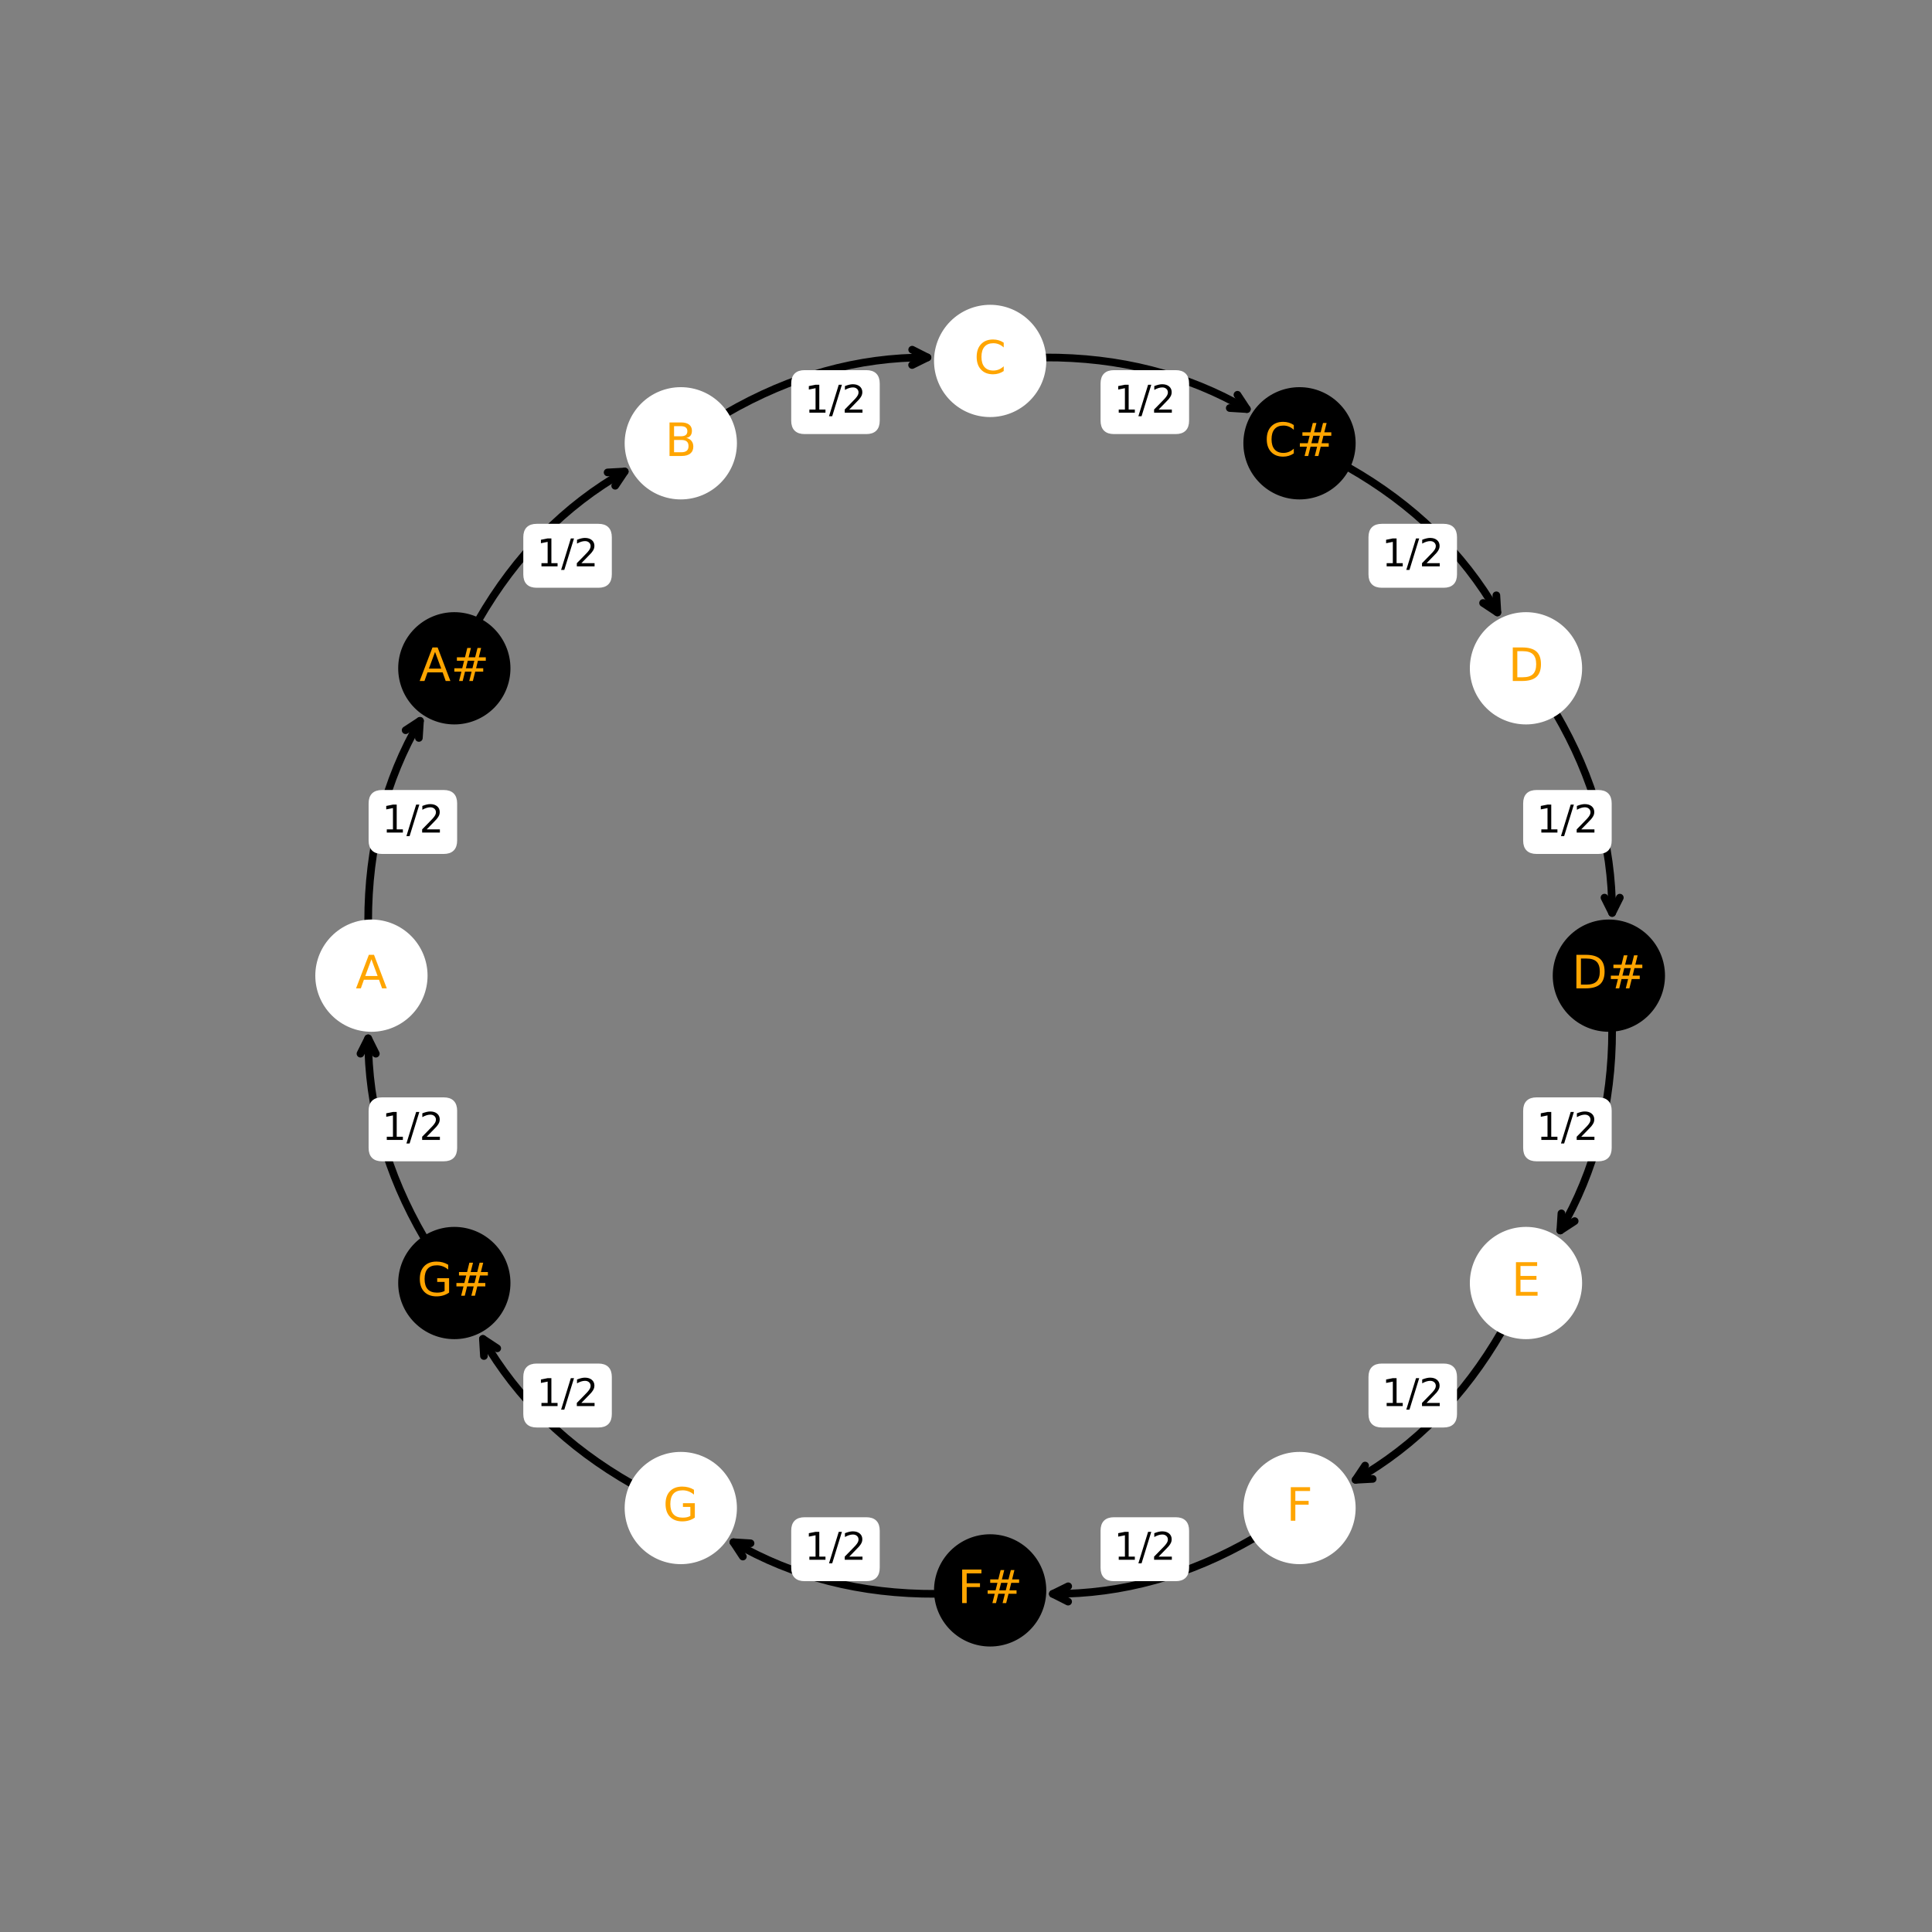 <?xml version="1.0" encoding="utf-8" standalone="no"?>
<!DOCTYPE svg PUBLIC "-//W3C//DTD SVG 1.1//EN"
  "http://www.w3.org/Graphics/SVG/1.1/DTD/svg11.dtd">
<!-- Created with matplotlib (https://matplotlib.org/) -->
<svg height="504pt" version="1.1" viewBox="0 0 504 504" width="504pt" xmlns="http://www.w3.org/2000/svg" xmlns:xlink="http://www.w3.org/1999/xlink">
 <rect x="0" y="0" width="504" height="504" fill="#808080" stroke="none"/>
 <defs>
  <style type="text/css">*{stroke-linecap:butt;stroke-linejoin:round;}</style>
 </defs>
 <g id="figure_1">
  <g id="patch_1">
   <path d="M 0 504 
L 504 504 
L 504 0 
L 0 0 
z
" style="fill:none;"/>
  </g>
  <g id="axes_1">
   <g id="patch_2">
    <path clip-path="url(#pbf5392cb8c)" d="M 162.972 123.004 
Q 139.489 136.366 124.857 161.699 
" style="fill:none;stroke:#000000;stroke-linecap:round;stroke-width:2;"/>
    <path clip-path="url(#pbf5392cb8c)" d="M 158.507 123.244 
L 162.972 123.004 
L 160.485 126.721 
" style="fill:none;stroke:#000000;stroke-linecap:round;stroke-width:2;"/>
   </g>
   <g id="patch_3">
    <path clip-path="url(#pbf5392cb8c)" d="M 109.559 188.046 
Q 96.013 211.275 96.044 240.402 
" style="fill:none;stroke:#000000;stroke-linecap:round;stroke-width:2;"/>
    <path clip-path="url(#pbf5392cb8c)" d="M 105.816 190.494 
L 109.559 188.046 
L 109.272 192.508 
" style="fill:none;stroke:#000000;stroke-linecap:round;stroke-width:2;"/>
   </g>
   <g id="patch_4">
    <path clip-path="url(#pbf5392cb8c)" d="M 96.042 270.874 
Q 96.013 297.764 110.685 322.926 
" style="fill:none;stroke:#000000;stroke-linecap:round;stroke-width:2;"/>
    <path clip-path="url(#pbf5392cb8c)" d="M 94.038 274.872 
L 96.042 270.874 
L 98.038 274.876 
" style="fill:none;stroke:#000000;stroke-linecap:round;stroke-width:2;"/>
   </g>
   <g id="patch_5">
    <path clip-path="url(#pbf5392cb8c)" d="M 125.977 349.279 
Q 139.491 372.675 164.918 387.143 
" style="fill:none;stroke:#000000;stroke-linecap:round;stroke-width:2;"/>
    <path clip-path="url(#pbf5392cb8c)" d="M 126.246 353.743 
L 125.977 349.279 
L 129.709 351.742 
" style="fill:none;stroke:#000000;stroke-linecap:round;stroke-width:2;"/>
   </g>
   <g id="patch_6">
    <path clip-path="url(#pbf5392cb8c)" d="M 191.331 402.321 
Q 214.811 415.932 244.187 415.785 
" style="fill:none;stroke:#000000;stroke-linecap:round;stroke-width:2;"/>
    <path clip-path="url(#pbf5392cb8c)" d="M 193.788 406.057 
L 191.331 402.321 
L 195.794 402.596 
" style="fill:none;stroke:#000000;stroke-linecap:round;stroke-width:2;"/>
   </g>
   <g id="patch_7">
    <path clip-path="url(#pbf5392cb8c)" d="M 274.651 415.796 
Q 301.791 415.931 327.206 401.198 
" style="fill:none;stroke:#000000;stroke-linecap:round;stroke-width:2;"/>
    <path clip-path="url(#pbf5392cb8c)" d="M 278.641 417.816 
L 274.651 415.796 
L 278.661 413.816 
" style="fill:none;stroke:#000000;stroke-linecap:round;stroke-width:2;"/>
   </g>
   <g id="patch_8">
    <path clip-path="url(#pbf5392cb8c)" d="M 353.628 386.036 
Q 377.111 372.674 391.743 347.341 
" style="fill:none;stroke:#000000;stroke-linecap:round;stroke-width:2;"/>
    <path clip-path="url(#pbf5392cb8c)" d="M 358.093 385.796 
L 353.628 386.036 
L 356.115 382.319 
" style="fill:none;stroke:#000000;stroke-linecap:round;stroke-width:2;"/>
   </g>
   <g id="patch_9">
    <path clip-path="url(#pbf5392cb8c)" d="M 407.041 320.994 
Q 420.587 297.765 420.556 268.638 
" style="fill:none;stroke:#000000;stroke-linecap:round;stroke-width:2;"/>
    <path clip-path="url(#pbf5392cb8c)" d="M 410.784 318.546 
L 407.041 320.994 
L 407.328 316.532 
" style="fill:none;stroke:#000000;stroke-linecap:round;stroke-width:2;"/>
   </g>
   <g id="patch_10">
    <path clip-path="url(#pbf5392cb8c)" d="M 420.558 238.166 
Q 420.587 211.276 405.915 186.114 
" style="fill:none;stroke:#000000;stroke-linecap:round;stroke-width:2;"/>
    <path clip-path="url(#pbf5392cb8c)" d="M 422.562 234.168 
L 420.558 238.166 
L 418.562 234.164 
" style="fill:none;stroke:#000000;stroke-linecap:round;stroke-width:2;"/>
   </g>
   <g id="patch_11">
    <path clip-path="url(#pbf5392cb8c)" d="M 390.623 159.761 
Q 377.109 136.365 351.682 121.897 
" style="fill:none;stroke:#000000;stroke-linecap:round;stroke-width:2;"/>
    <path clip-path="url(#pbf5392cb8c)" d="M 390.354 155.297 
L 390.623 159.761 
L 386.891 157.298 
" style="fill:none;stroke:#000000;stroke-linecap:round;stroke-width:2;"/>
   </g>
   <g id="patch_12">
    <path clip-path="url(#pbf5392cb8c)" d="M 325.269 106.719 
Q 301.789 93.108 272.413 93.255 
" style="fill:none;stroke:#000000;stroke-linecap:round;stroke-width:2;"/>
    <path clip-path="url(#pbf5392cb8c)" d="M 322.812 102.983 
L 325.269 106.719 
L 320.806 106.444 
" style="fill:none;stroke:#000000;stroke-linecap:round;stroke-width:2;"/>
   </g>
   <g id="patch_13">
    <path clip-path="url(#pbf5392cb8c)" d="M 241.949 93.244 
Q 214.809 93.109 189.394 107.842 
" style="fill:none;stroke:#000000;stroke-linecap:round;stroke-width:2;"/>
    <path clip-path="url(#pbf5392cb8c)" d="M 237.959 91.224 
L 241.949 93.244 
L 237.939 95.224 
" style="fill:none;stroke:#000000;stroke-linecap:round;stroke-width:2;"/>
   </g>
   <g id="text_1">
    <g id="patch_14">
     <path clip-path="url(#pbf5392cb8c)" d="M 140.012 152.829 
L 156.105 152.829 
Q 159.105 152.829 159.105 149.829 
L 159.105 140.151 
Q 159.105 137.151 156.105 137.151 
L 140.012 137.151 
Q 137.012 137.151 137.012 140.151 
L 137.012 149.829 
Q 137.012 152.829 140.012 152.829 
z
" style="fill:#ffffff;stroke:#ffffff;stroke-linejoin:miter;"/>
    </g>
    <g clip-path="url(#pbf5392cb8c)">
     <!-- 1/2 -->
     <g transform="translate(140.012 147.749)scale(0.1 -0.1)">
      <defs>
       <path d="M 12.406 8.297 
L 28.516 8.297 
L 28.516 63.922 
L 10.984 60.406 
L 10.984 69.391 
L 28.422 72.906 
L 38.281 72.906 
L 38.281 8.297 
L 54.391 8.297 
L 54.391 0 
L 12.406 0 
z
" id="DejaVuSans-49"/>
       <path d="M 25.391 72.906 
L 33.688 72.906 
L 8.297 -9.281 
L 0 -9.281 
z
" id="DejaVuSans-47"/>
       <path d="M 19.188 8.297 
L 53.609 8.297 
L 53.609 0 
L 7.328 0 
L 7.328 8.297 
Q 12.938 14.109 22.625 23.891 
Q 32.328 33.688 34.812 36.531 
Q 39.547 41.844 41.422 45.531 
Q 43.312 49.219 43.312 52.781 
Q 43.312 58.594 39.234 62.25 
Q 35.156 65.922 28.609 65.922 
Q 23.969 65.922 18.812 64.312 
Q 13.672 62.703 7.812 59.422 
L 7.812 69.391 
Q 13.766 71.781 18.938 73 
Q 24.125 74.219 28.422 74.219 
Q 39.75 74.219 46.484 68.547 
Q 53.219 62.891 53.219 53.422 
Q 53.219 48.922 51.531 44.891 
Q 49.859 40.875 45.406 35.406 
Q 44.188 33.984 37.641 27.219 
Q 31.109 20.453 19.188 8.297 
z
" id="DejaVuSans-50"/>
      </defs>
      <use xlink:href="#DejaVuSans-49"/>
      <use x="63.623" xlink:href="#DejaVuSans-47"/>
      <use x="97.314" xlink:href="#DejaVuSans-50"/>
     </g>
    </g>
   </g>
   <g id="text_2">
    <g id="patch_15">
     <path clip-path="url(#pbf5392cb8c)" d="M 99.66 222.268 
L 115.754 222.268 
Q 118.754 222.268 118.754 219.268 
L 118.754 209.59 
Q 118.754 206.59 115.754 206.59 
L 99.66 206.59 
Q 96.66 206.59 96.66 209.59 
L 96.66 219.268 
Q 96.66 222.268 99.66 222.268 
z
" style="fill:#ffffff;stroke:#ffffff;stroke-linejoin:miter;"/>
    </g>
    <g clip-path="url(#pbf5392cb8c)">
     <!-- 1/2 -->
     <g transform="translate(99.66 217.188)scale(0.1 -0.1)">
      <use xlink:href="#DejaVuSans-49"/>
      <use x="63.623" xlink:href="#DejaVuSans-47"/>
      <use x="97.314" xlink:href="#DejaVuSans-50"/>
     </g>
    </g>
   </g>
   <g id="text_3">
    <g id="patch_16">
     <path clip-path="url(#pbf5392cb8c)" d="M 99.66 302.45 
L 115.754 302.45 
Q 118.754 302.45 118.754 299.45 
L 118.754 289.772 
Q 118.754 286.772 115.754 286.772 
L 99.66 286.772 
Q 96.66 286.772 96.66 289.772 
L 96.66 299.45 
Q 96.66 302.45 99.66 302.45 
z
" style="fill:#ffffff;stroke:#ffffff;stroke-linejoin:miter;"/>
    </g>
    <g clip-path="url(#pbf5392cb8c)">
     <!-- 1/2 -->
     <g transform="translate(99.66 297.37)scale(0.1 -0.1)">
      <use xlink:href="#DejaVuSans-49"/>
      <use x="63.623" xlink:href="#DejaVuSans-47"/>
      <use x="97.314" xlink:href="#DejaVuSans-50"/>
     </g>
    </g>
   </g>
   <g id="text_4">
    <g id="patch_17">
     <path clip-path="url(#pbf5392cb8c)" d="M 140.011 371.889 
L 156.105 371.889 
Q 159.105 371.889 159.105 368.889 
L 159.105 359.211 
Q 159.105 356.211 156.105 356.211 
L 140.011 356.211 
Q 137.011 356.211 137.011 359.211 
L 137.011 368.889 
Q 137.011 371.889 140.011 371.889 
z
" style="fill:#ffffff;stroke:#ffffff;stroke-linejoin:miter;"/>
    </g>
    <g clip-path="url(#pbf5392cb8c)">
     <!-- 1/2 -->
     <g transform="translate(140.011 366.81)scale(0.1 -0.1)">
      <use xlink:href="#DejaVuSans-49"/>
      <use x="63.623" xlink:href="#DejaVuSans-47"/>
      <use x="97.314" xlink:href="#DejaVuSans-50"/>
     </g>
    </g>
   </g>
   <g id="text_5">
    <g id="patch_18">
     <path clip-path="url(#pbf5392cb8c)" d="M 209.902 411.98 
L 225.996 411.98 
Q 228.996 411.98 228.996 408.98 
L 228.996 399.302 
Q 228.996 396.302 225.996 396.302 
L 209.902 396.302 
Q 206.902 396.302 206.902 399.302 
L 206.902 408.98 
Q 206.902 411.98 209.902 411.98 
z
" style="fill:#ffffff;stroke:#ffffff;stroke-linejoin:miter;"/>
    </g>
    <g clip-path="url(#pbf5392cb8c)">
     <!-- 1/2 -->
     <g transform="translate(209.902 406.901)scale(0.1 -0.1)">
      <use xlink:href="#DejaVuSans-49"/>
      <use x="63.623" xlink:href="#DejaVuSans-47"/>
      <use x="97.314" xlink:href="#DejaVuSans-50"/>
     </g>
    </g>
   </g>
   <g id="text_6">
    <g id="patch_19">
     <path clip-path="url(#pbf5392cb8c)" d="M 290.604 411.98 
L 306.698 411.98 
Q 309.698 411.98 309.698 408.98 
L 309.698 399.302 
Q 309.698 396.302 306.698 396.302 
L 290.604 396.302 
Q 287.604 396.302 287.604 399.302 
L 287.604 408.98 
Q 287.604 411.98 290.604 411.98 
z
" style="fill:#ffffff;stroke:#ffffff;stroke-linejoin:miter;"/>
    </g>
    <g clip-path="url(#pbf5392cb8c)">
     <!-- 1/2 -->
     <g transform="translate(290.604 406.901)scale(0.1 -0.1)">
      <use xlink:href="#DejaVuSans-49"/>
      <use x="63.623" xlink:href="#DejaVuSans-47"/>
      <use x="97.314" xlink:href="#DejaVuSans-50"/>
     </g>
    </g>
   </g>
   <g id="text_7">
    <g id="patch_20">
     <path clip-path="url(#pbf5392cb8c)" d="M 360.495 371.889 
L 376.589 371.889 
Q 379.589 371.889 379.589 368.889 
L 379.589 359.211 
Q 379.589 356.211 376.589 356.211 
L 360.495 356.211 
Q 357.495 356.211 357.495 359.211 
L 357.495 368.889 
Q 357.495 371.889 360.495 371.889 
z
" style="fill:#ffffff;stroke:#ffffff;stroke-linejoin:miter;"/>
    </g>
    <g clip-path="url(#pbf5392cb8c)">
     <!-- 1/2 -->
     <g transform="translate(360.495 366.81)scale(0.1 -0.1)">
      <use xlink:href="#DejaVuSans-49"/>
      <use x="63.623" xlink:href="#DejaVuSans-47"/>
      <use x="97.314" xlink:href="#DejaVuSans-50"/>
     </g>
    </g>
   </g>
   <g id="text_8">
    <g id="patch_21">
     <path clip-path="url(#pbf5392cb8c)" d="M 400.846 302.45 
L 416.94 302.45 
Q 419.94 302.45 419.94 299.45 
L 419.94 289.772 
Q 419.94 286.772 416.94 286.772 
L 400.846 286.772 
Q 397.846 286.772 397.846 289.772 
L 397.846 299.45 
Q 397.846 302.45 400.846 302.45 
z
" style="fill:#ffffff;stroke:#ffffff;stroke-linejoin:miter;"/>
    </g>
    <g clip-path="url(#pbf5392cb8c)">
     <!-- 1/2 -->
     <g transform="translate(400.846 297.37)scale(0.1 -0.1)">
      <use xlink:href="#DejaVuSans-49"/>
      <use x="63.623" xlink:href="#DejaVuSans-47"/>
      <use x="97.314" xlink:href="#DejaVuSans-50"/>
     </g>
    </g>
   </g>
   <g id="text_9">
    <g id="patch_22">
     <path clip-path="url(#pbf5392cb8c)" d="M 400.846 222.268 
L 416.94 222.268 
Q 419.94 222.268 419.94 219.268 
L 419.94 209.59 
Q 419.94 206.59 416.94 206.59 
L 400.846 206.59 
Q 397.846 206.59 397.846 209.59 
L 397.846 219.268 
Q 397.846 222.268 400.846 222.268 
z
" style="fill:#ffffff;stroke:#ffffff;stroke-linejoin:miter;"/>
    </g>
    <g clip-path="url(#pbf5392cb8c)">
     <!-- 1/2 -->
     <g transform="translate(400.846 217.188)scale(0.1 -0.1)">
      <use xlink:href="#DejaVuSans-49"/>
      <use x="63.623" xlink:href="#DejaVuSans-47"/>
      <use x="97.314" xlink:href="#DejaVuSans-50"/>
     </g>
    </g>
   </g>
   <g id="text_10">
    <g id="patch_23">
     <path clip-path="url(#pbf5392cb8c)" d="M 360.495 152.829 
L 376.589 152.829 
Q 379.589 152.829 379.589 149.829 
L 379.589 140.151 
Q 379.589 137.151 376.589 137.151 
L 360.495 137.151 
Q 357.495 137.151 357.495 140.151 
L 357.495 149.829 
Q 357.495 152.829 360.495 152.829 
z
" style="fill:#ffffff;stroke:#ffffff;stroke-linejoin:miter;"/>
    </g>
    <g clip-path="url(#pbf5392cb8c)">
     <!-- 1/2 -->
     <g transform="translate(360.495 147.749)scale(0.1 -0.1)">
      <use xlink:href="#DejaVuSans-49"/>
      <use x="63.623" xlink:href="#DejaVuSans-47"/>
      <use x="97.314" xlink:href="#DejaVuSans-50"/>
     </g>
    </g>
   </g>
   <g id="text_11">
    <g id="patch_24">
     <path clip-path="url(#pbf5392cb8c)" d="M 290.604 112.738 
L 306.698 112.738 
Q 309.698 112.738 309.698 109.738 
L 309.698 100.06 
Q 309.698 97.06 306.698 97.06 
L 290.604 97.06 
Q 287.604 97.06 287.604 100.06 
L 287.604 109.738 
Q 287.604 112.738 290.604 112.738 
z
" style="fill:#ffffff;stroke:#ffffff;stroke-linejoin:miter;"/>
    </g>
    <g clip-path="url(#pbf5392cb8c)">
     <!-- 1/2 -->
     <g transform="translate(290.604 107.658)scale(0.1 -0.1)">
      <use xlink:href="#DejaVuSans-49"/>
      <use x="63.623" xlink:href="#DejaVuSans-47"/>
      <use x="97.314" xlink:href="#DejaVuSans-50"/>
     </g>
    </g>
   </g>
   <g id="text_12">
    <g id="patch_25">
     <path clip-path="url(#pbf5392cb8c)" d="M 209.902 112.738 
L 225.996 112.738 
Q 228.996 112.738 228.996 109.738 
L 228.996 100.06 
Q 228.996 97.06 225.996 97.06 
L 209.902 97.06 
Q 206.902 97.06 206.902 100.06 
L 206.902 109.738 
Q 206.902 112.738 209.902 112.738 
z
" style="fill:#ffffff;stroke:#ffffff;stroke-linejoin:miter;"/>
    </g>
    <g clip-path="url(#pbf5392cb8c)">
     <!-- 1/2 -->
     <g transform="translate(209.902 107.658)scale(0.1 -0.1)">
      <use xlink:href="#DejaVuSans-49"/>
      <use x="63.623" xlink:href="#DejaVuSans-47"/>
      <use x="97.314" xlink:href="#DejaVuSans-50"/>
     </g>
    </g>
   </g>
   <g id="PathCollection_1">
    <defs>
     <path d="M 0 14.142 
C 3.751 14.142 7.348 12.652 10 10 
C 12.652 7.348 14.142 3.751 14.142 -0 
C 14.142 -3.751 12.652 -7.348 10 -10 
C 7.348 -12.652 3.751 -14.142 0 -14.142 
C -3.751 -14.142 -7.348 -12.652 -10 -10 
C -12.652 -7.348 -14.142 -3.751 -14.142 0 
C -14.142 3.751 -12.652 7.348 -10 10 
C -7.348 12.652 -3.751 14.142 0 14.142 
z
" id="C0_0_16951edc3e"/>
    </defs>
    <g clip-path="url(#pbf5392cb8c)">
     <use style="fill:#ffffff;stroke:#ffffff;" x="177.598" xlink:href="#C0_0_16951edc3e" y="115.641"/>
    </g>
    <g clip-path="url(#pbf5392cb8c)">
     <use style="stroke:#000000;" x="118.519" xlink:href="#C0_0_16951edc3e" y="174.338"/>
    </g>
    <g clip-path="url(#pbf5392cb8c)">
     <use style="fill:#ffffff;stroke:#ffffff;" x="96.895" xlink:href="#C0_0_16951edc3e" y="254.52"/>
    </g>
    <g clip-path="url(#pbf5392cb8c)">
     <use style="stroke:#000000;" x="118.519" xlink:href="#C0_0_16951edc3e" y="334.702"/>
    </g>
    <g clip-path="url(#pbf5392cb8c)">
     <use style="fill:#ffffff;stroke:#ffffff;" x="177.598" xlink:href="#C0_0_16951edc3e" y="393.399"/>
    </g>
    <g clip-path="url(#pbf5392cb8c)">
     <use style="stroke:#000000;" x="258.3" xlink:href="#C0_0_16951edc3e" y="414.884"/>
    </g>
    <g clip-path="url(#pbf5392cb8c)">
     <use style="fill:#ffffff;stroke:#ffffff;" x="339.002" xlink:href="#C0_0_16951edc3e" y="393.399"/>
    </g>
    <g clip-path="url(#pbf5392cb8c)">
     <use style="fill:#ffffff;stroke:#ffffff;" x="398.081" xlink:href="#C0_0_16951edc3e" y="334.702"/>
    </g>
    <g clip-path="url(#pbf5392cb8c)">
     <use style="stroke:#000000;" x="419.705" xlink:href="#C0_0_16951edc3e" y="254.52"/>
    </g>
    <g clip-path="url(#pbf5392cb8c)">
     <use style="fill:#ffffff;stroke:#ffffff;" x="398.081" xlink:href="#C0_0_16951edc3e" y="174.338"/>
    </g>
    <g clip-path="url(#pbf5392cb8c)">
     <use style="stroke:#000000;" x="339.003" xlink:href="#C0_0_16951edc3e" y="115.641"/>
    </g>
    <g clip-path="url(#pbf5392cb8c)">
     <use style="fill:#ffffff;stroke:#ffffff;" x="258.3" xlink:href="#C0_0_16951edc3e" y="94.156"/>
    </g>
   </g>
   <g id="text_13">
    <g clip-path="url(#pbf5392cb8c)">
     <!-- B -->
     <g style="fill:#ffa500;" transform="translate(173.481 118.952)scale(0.12 -0.12)">
      <defs>
       <path d="M 19.672 34.812 
L 19.672 8.109 
L 35.5 8.109 
Q 43.453 8.109 47.281 11.406 
Q 51.125 14.703 51.125 21.484 
Q 51.125 28.328 47.281 31.562 
Q 43.453 34.812 35.5 34.812 
z
M 19.672 64.797 
L 19.672 42.828 
L 34.281 42.828 
Q 41.5 42.828 45.031 45.531 
Q 48.578 48.25 48.578 53.812 
Q 48.578 59.328 45.031 62.062 
Q 41.5 64.797 34.281 64.797 
z
M 9.812 72.906 
L 35.016 72.906 
Q 46.297 72.906 52.391 68.219 
Q 58.5 63.531 58.5 54.891 
Q 58.5 48.188 55.375 44.234 
Q 52.25 40.281 46.188 39.312 
Q 53.469 37.75 57.5 32.781 
Q 61.531 27.828 61.531 20.406 
Q 61.531 10.641 54.891 5.312 
Q 48.25 0 35.984 0 
L 9.812 0 
z
" id="DejaVuSans-66"/>
      </defs>
      <use xlink:href="#DejaVuSans-66"/>
     </g>
    </g>
   </g>
   <g id="text_14">
    <g clip-path="url(#pbf5392cb8c)">
     <!-- A# -->
     <g style="fill:#ffa500;" transform="translate(109.387 177.649)scale(0.12 -0.12)">
      <defs>
       <path d="M 34.188 63.188 
L 20.797 26.906 
L 47.609 26.906 
z
M 28.609 72.906 
L 39.797 72.906 
L 67.578 0 
L 57.328 0 
L 50.688 18.703 
L 17.828 18.703 
L 11.188 0 
L 0.781 0 
z
" id="DejaVuSans-65"/>
       <path d="M 51.125 44 
L 36.922 44 
L 32.812 27.688 
L 47.125 27.688 
z
M 43.797 71.781 
L 38.719 51.516 
L 52.984 51.516 
L 58.109 71.781 
L 65.922 71.781 
L 60.891 51.516 
L 76.125 51.516 
L 76.125 44 
L 58.984 44 
L 54.984 27.688 
L 70.516 27.688 
L 70.516 20.219 
L 53.078 20.219 
L 48 0 
L 40.188 0 
L 45.219 20.219 
L 30.906 20.219 
L 25.875 0 
L 18.016 0 
L 23.094 20.219 
L 7.719 20.219 
L 7.719 27.688 
L 24.906 27.688 
L 29 44 
L 13.281 44 
L 13.281 51.516 
L 30.906 51.516 
L 35.891 71.781 
z
" id="DejaVuSans-35"/>
      </defs>
      <use xlink:href="#DejaVuSans-65"/>
      <use x="68.408" xlink:href="#DejaVuSans-35"/>
     </g>
    </g>
   </g>
   <g id="text_15">
    <g clip-path="url(#pbf5392cb8c)">
     <!-- A -->
     <g style="fill:#ffa500;" transform="translate(92.791 257.831)scale(0.12 -0.12)">
      <use xlink:href="#DejaVuSans-65"/>
     </g>
    </g>
   </g>
   <g id="text_16">
    <g clip-path="url(#pbf5392cb8c)">
     <!-- G# -->
     <g style="fill:#ffa500;" transform="translate(108.842 338.013)scale(0.12 -0.12)">
      <defs>
       <path d="M 59.516 10.406 
L 59.516 29.984 
L 43.406 29.984 
L 43.406 38.094 
L 69.281 38.094 
L 69.281 6.781 
Q 63.578 2.734 56.688 0.656 
Q 49.812 -1.422 42 -1.422 
Q 24.906 -1.422 15.25 8.562 
Q 5.609 18.562 5.609 36.375 
Q 5.609 54.25 15.25 64.234 
Q 24.906 74.219 42 74.219 
Q 49.125 74.219 55.547 72.453 
Q 61.969 70.703 67.391 67.281 
L 67.391 56.781 
Q 61.922 61.422 55.766 63.766 
Q 49.609 66.109 42.828 66.109 
Q 29.438 66.109 22.719 58.641 
Q 16.016 51.172 16.016 36.375 
Q 16.016 21.625 22.719 14.156 
Q 29.438 6.688 42.828 6.688 
Q 48.047 6.688 52.141 7.594 
Q 56.25 8.5 59.516 10.406 
z
" id="DejaVuSans-71"/>
      </defs>
      <use xlink:href="#DejaVuSans-71"/>
      <use x="77.49" xlink:href="#DejaVuSans-35"/>
     </g>
    </g>
   </g>
   <g id="text_17">
    <g clip-path="url(#pbf5392cb8c)">
     <!-- G -->
     <g style="fill:#ffa500;" transform="translate(172.948 396.71)scale(0.12 -0.12)">
      <use xlink:href="#DejaVuSans-71"/>
     </g>
    </g>
   </g>
   <g id="text_18">
    <g clip-path="url(#pbf5392cb8c)">
     <!-- F# -->
     <g style="fill:#ffa500;" transform="translate(249.821 418.195)scale(0.12 -0.12)">
      <defs>
       <path d="M 9.812 72.906 
L 51.703 72.906 
L 51.703 64.594 
L 19.672 64.594 
L 19.672 43.109 
L 48.578 43.109 
L 48.578 34.812 
L 19.672 34.812 
L 19.672 0 
L 9.812 0 
z
" id="DejaVuSans-70"/>
      </defs>
      <use xlink:href="#DejaVuSans-70"/>
      <use x="57.52" xlink:href="#DejaVuSans-35"/>
     </g>
    </g>
   </g>
   <g id="text_19">
    <g clip-path="url(#pbf5392cb8c)">
     <!-- F -->
     <g style="fill:#ffa500;" transform="translate(335.552 396.71)scale(0.12 -0.12)">
      <use xlink:href="#DejaVuSans-70"/>
     </g>
    </g>
   </g>
   <g id="text_20">
    <g clip-path="url(#pbf5392cb8c)">
     <!-- E -->
     <g style="fill:#ffa500;" transform="translate(394.29 338.013)scale(0.12 -0.12)">
      <defs>
       <path d="M 9.812 72.906 
L 55.906 72.906 
L 55.906 64.594 
L 19.672 64.594 
L 19.672 43.016 
L 54.391 43.016 
L 54.391 34.719 
L 19.672 34.719 
L 19.672 8.297 
L 56.781 8.297 
L 56.781 0 
L 9.812 0 
z
" id="DejaVuSans-69"/>
      </defs>
      <use xlink:href="#DejaVuSans-69"/>
     </g>
    </g>
   </g>
   <g id="text_21">
    <g clip-path="url(#pbf5392cb8c)">
     <!-- D# -->
     <g style="fill:#ffa500;" transform="translate(410.057 257.831)scale(0.12 -0.12)">
      <defs>
       <path d="M 19.672 64.797 
L 19.672 8.109 
L 31.594 8.109 
Q 46.688 8.109 53.688 14.938 
Q 60.688 21.781 60.688 36.531 
Q 60.688 51.172 53.688 57.984 
Q 46.688 64.797 31.594 64.797 
z
M 9.812 72.906 
L 30.078 72.906 
Q 51.266 72.906 61.172 64.094 
Q 71.094 55.281 71.094 36.531 
Q 71.094 17.672 61.125 8.828 
Q 51.172 0 30.078 0 
L 9.812 0 
z
" id="DejaVuSans-68"/>
      </defs>
      <use xlink:href="#DejaVuSans-68"/>
      <use x="77.002" xlink:href="#DejaVuSans-35"/>
     </g>
    </g>
   </g>
   <g id="text_22">
    <g clip-path="url(#pbf5392cb8c)">
     <!-- D -->
     <g style="fill:#ffa500;" transform="translate(393.461 177.649)scale(0.12 -0.12)">
      <use xlink:href="#DejaVuSans-68"/>
     </g>
    </g>
   </g>
   <g id="text_23">
    <g clip-path="url(#pbf5392cb8c)">
     <!-- C# -->
     <g style="fill:#ffa500;" transform="translate(329.785 118.952)scale(0.12 -0.12)">
      <defs>
       <path d="M 64.406 67.281 
L 64.406 56.891 
Q 59.422 61.531 53.781 63.812 
Q 48.141 66.109 41.797 66.109 
Q 29.297 66.109 22.656 58.469 
Q 16.016 50.828 16.016 36.375 
Q 16.016 21.969 22.656 14.328 
Q 29.297 6.688 41.797 6.688 
Q 48.141 6.688 53.781 8.984 
Q 59.422 11.281 64.406 15.922 
L 64.406 5.609 
Q 59.234 2.094 53.438 0.328 
Q 47.656 -1.422 41.219 -1.422 
Q 24.656 -1.422 15.125 8.703 
Q 5.609 18.844 5.609 36.375 
Q 5.609 53.953 15.125 64.078 
Q 24.656 74.219 41.219 74.219 
Q 47.75 74.219 53.531 72.484 
Q 59.328 70.75 64.406 67.281 
z
" id="DejaVuSans-67"/>
      </defs>
      <use xlink:href="#DejaVuSans-67"/>
      <use x="69.824" xlink:href="#DejaVuSans-35"/>
     </g>
    </g>
   </g>
   <g id="text_24">
    <g clip-path="url(#pbf5392cb8c)">
     <!-- C -->
     <g style="fill:#ffa500;" transform="translate(254.11 97.468)scale(0.12 -0.12)">
      <use xlink:href="#DejaVuSans-67"/>
     </g>
    </g>
   </g>
  </g>
 </g>
 <defs>
  <clipPath id="pbf5392cb8c">
   <rect height="388.08" width="390.6" x="63" y="60.48"/>
  </clipPath>
 </defs>
</svg>
